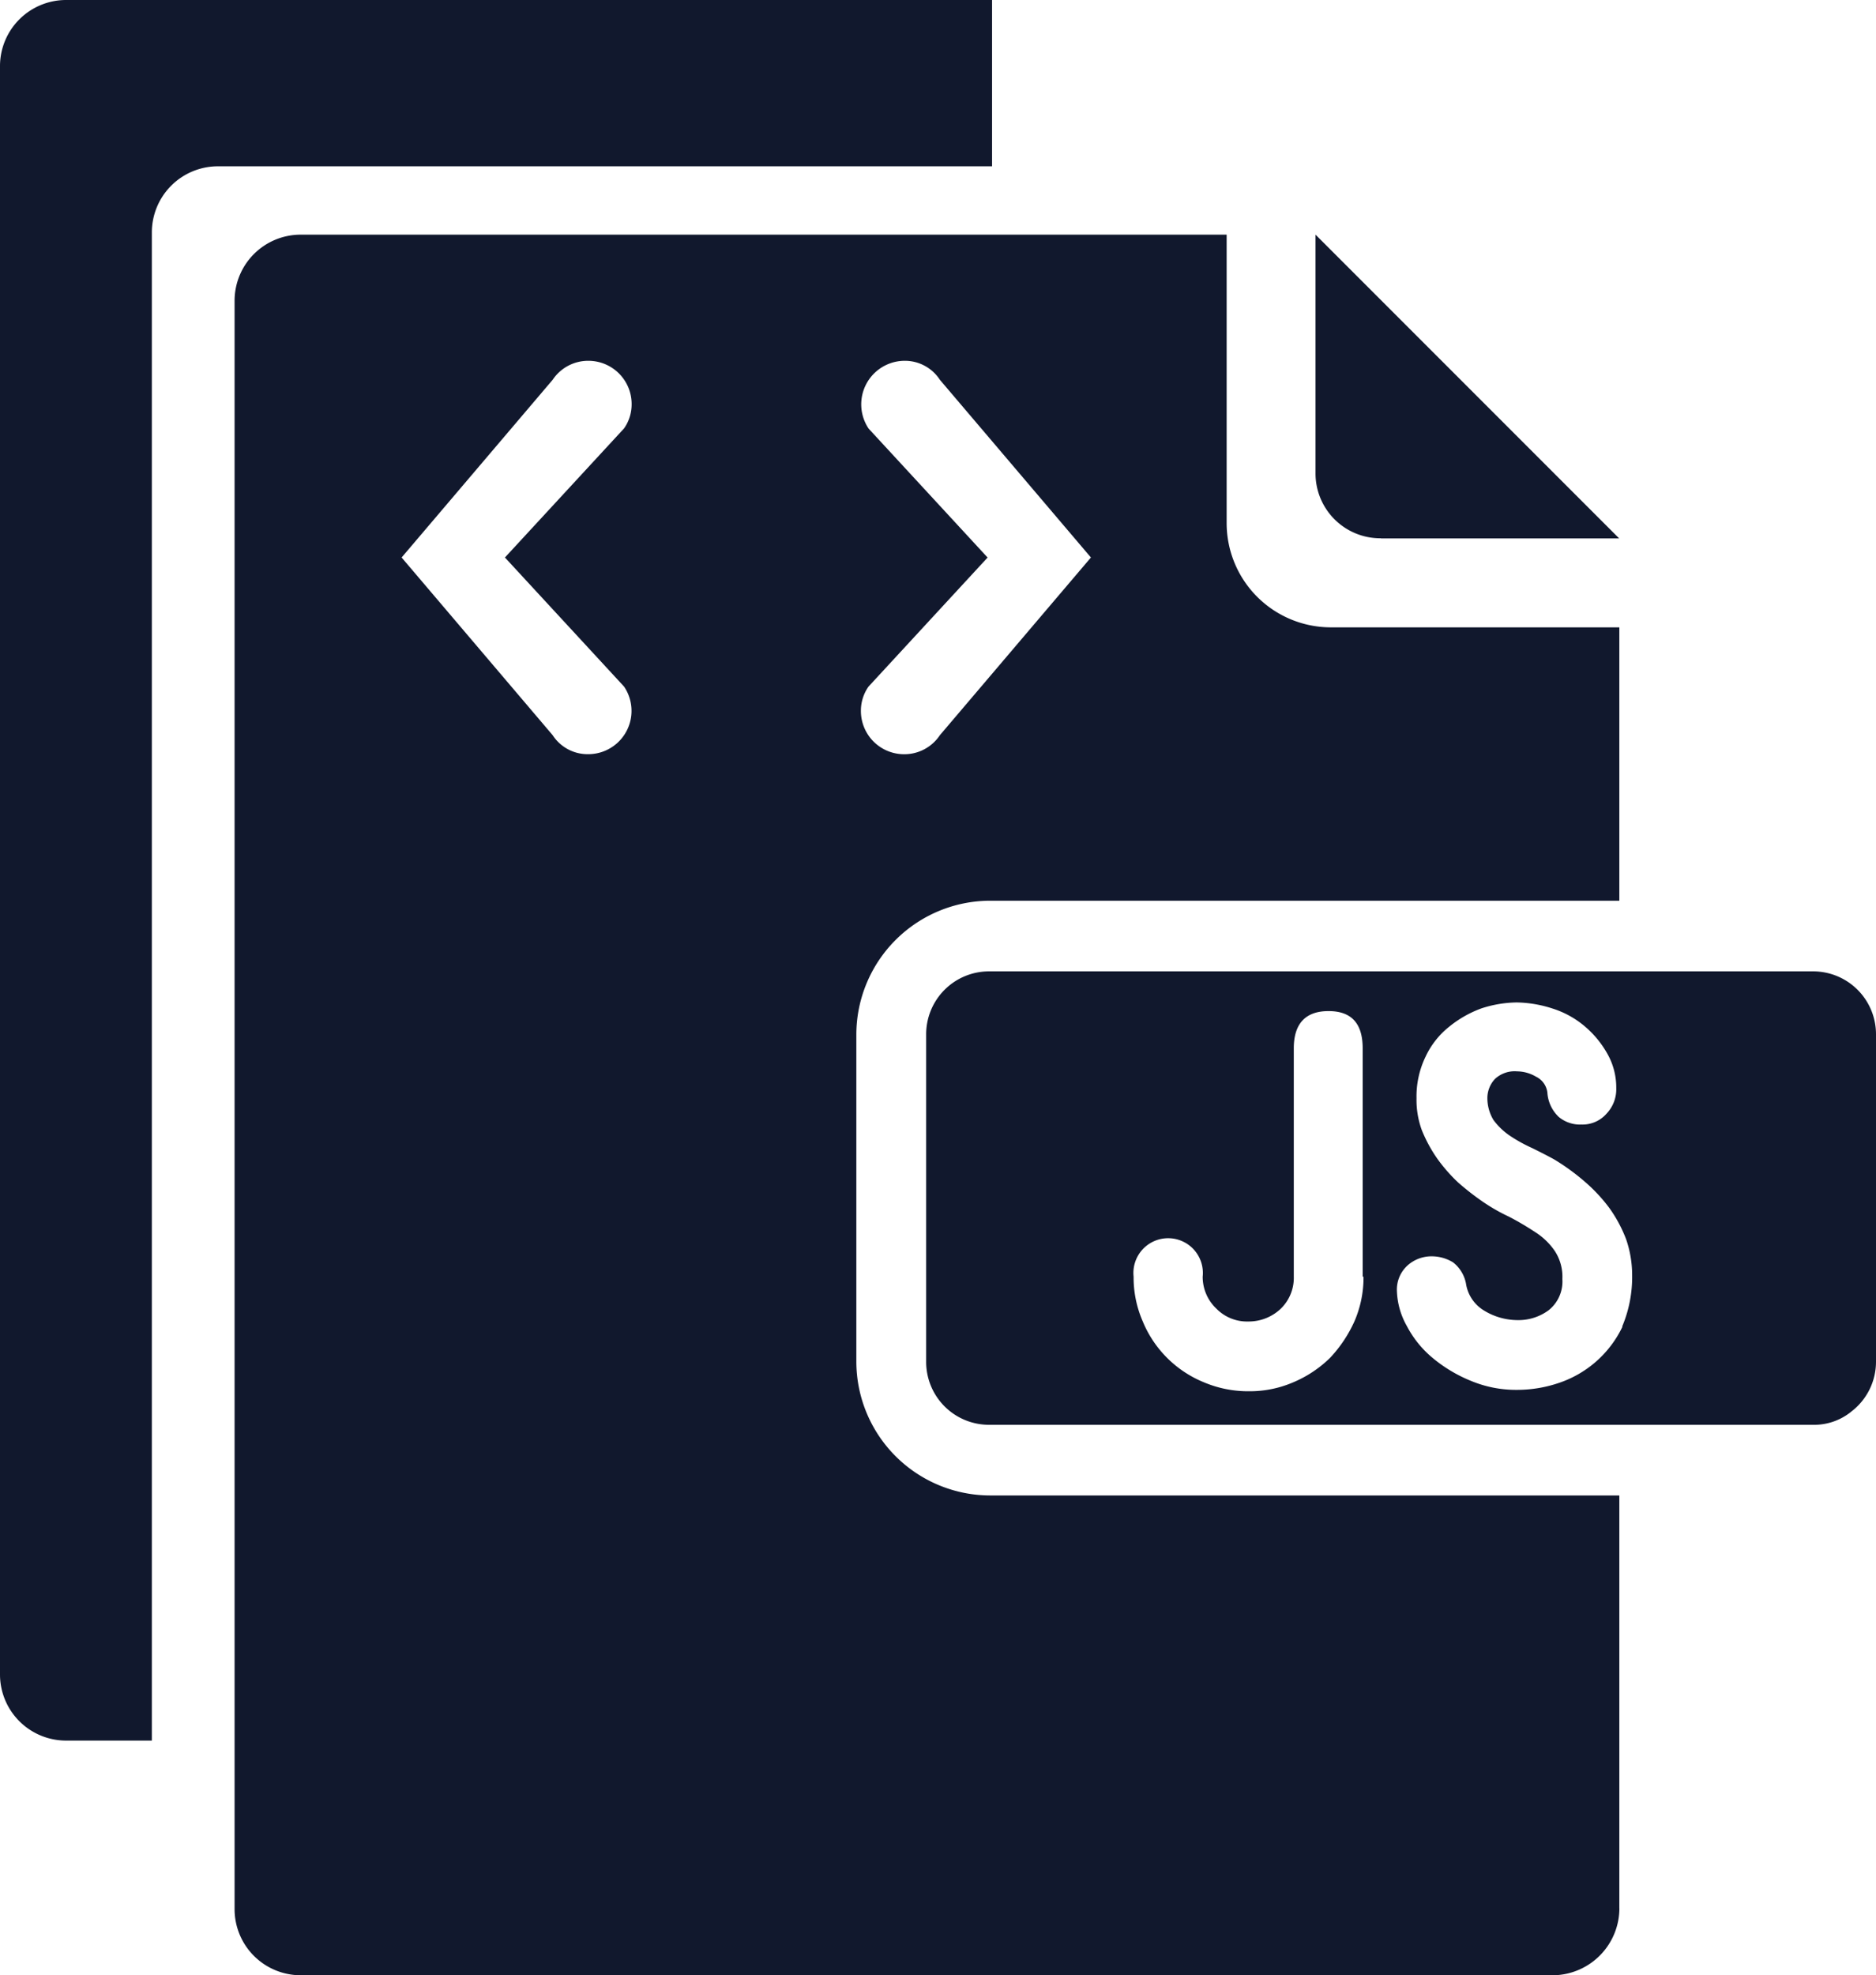 <svg id="NewGroup1-1" xmlns="http://www.w3.org/2000/svg" width="37.803" height="39.791" viewBox="0 0 37.803 39.791">
  <g id="Group_1154" data-name="Group 1154" transform="translate(0 0)">
    <path id="Path_10165" data-name="Path 10165" d="M825.286,634.209h4.8l-6.119-6.119v4.8a1.306,1.306,0,0,0,1.316,1.316Z" transform="translate(-797.458 -623.363)" fill="#11182d"/>
    <path id="Path_10166" data-name="Path 10166" d="M826.635,625H807.971a1.332,1.332,0,0,0-1.331,1.331v32.4a1.332,1.332,0,0,0,1.331,1.331H809.7V629.681a1.332,1.332,0,0,1,1.331-1.331h15.6V625Z" transform="translate(-806.64 -625)" fill="#11182d"/>
    <path id="Path_10167" data-name="Path 10167" d="M817.578,637.193a.872.872,0,0,1-.719,1.362.84.84,0,0,1-.719-.382l-3.044-3.58,3.044-3.58a.86.86,0,0,1,.719-.382.871.871,0,0,1,.872.872.841.841,0,0,1-.153.49l-2.4,2.6,2.4,2.6Zm4.926-5.2a.877.877,0,0,1,.719-1.362.84.84,0,0,1,.719.382l3.044,3.58-3.044,3.58a.859.859,0,0,1-.719.383.871.871,0,0,1-.872-.872.841.841,0,0,1,.153-.49l2.4-2.6-2.4-2.6Zm15.13,29.816v-8.322H824.952a2.7,2.7,0,0,1-2.693-2.693V644.2a2.7,2.7,0,0,1,2.693-2.693h12.682V636h-5.813a2.1,2.1,0,0,1-2.1-2.1V628.09H811.061a1.332,1.332,0,0,0-1.331,1.331v32.4a1.332,1.332,0,0,0,1.331,1.331h25.258a1.352,1.352,0,0,0,1.316-1.346Z" transform="translate(-805.003 -623.363)" fill="#11182d"/>
    <path id="Path_10168" data-name="Path 10168" d="M832.869,644.95a2.192,2.192,0,0,1-1.285,1.132,2.621,2.621,0,0,1-.841.138,2.362,2.362,0,0,1-.933-.184,2.907,2.907,0,0,1-.765-.459,2.094,2.094,0,0,1-.52-.643,1.533,1.533,0,0,1-.2-.7.657.657,0,0,1,.214-.52.722.722,0,0,1,.49-.184.823.823,0,0,1,.428.122.711.711,0,0,1,.26.428.768.768,0,0,0,.352.535,1.3,1.3,0,0,0,.688.2,1.022,1.022,0,0,0,.627-.2.74.74,0,0,0,.275-.627.948.948,0,0,0-.153-.566,1.357,1.357,0,0,0-.4-.383,5.776,5.776,0,0,0-.52-.306,3.721,3.721,0,0,1-.535-.306,5.338,5.338,0,0,1-.49-.382,3.288,3.288,0,0,1-.428-.49,2.9,2.9,0,0,1-.306-.566,1.771,1.771,0,0,1-.107-.643,1.841,1.841,0,0,1,.184-.841,1.678,1.678,0,0,1,.474-.6,2.256,2.256,0,0,1,.643-.367,2.367,2.367,0,0,1,.719-.122,2.447,2.447,0,0,1,.719.122,1.876,1.876,0,0,1,.643.352,2.005,2.005,0,0,1,.459.551,1.381,1.381,0,0,1,.184.7.715.715,0,0,1-.2.52.639.639,0,0,1-.5.214.667.667,0,0,1-.459-.153.739.739,0,0,1-.229-.49.409.409,0,0,0-.23-.321.766.766,0,0,0-.382-.107.582.582,0,0,0-.444.153.565.565,0,0,0-.153.367.852.852,0,0,0,.122.459,1.349,1.349,0,0,0,.336.321,3.043,3.043,0,0,0,.444.245c.153.076.306.153.444.229a4.47,4.47,0,0,1,.612.444,3.294,3.294,0,0,1,.5.535,2.776,2.776,0,0,1,.337.627,2.217,2.217,0,0,1,.122.719,2.567,2.567,0,0,1-.2,1.04Zm-5.217-1.01a2.216,2.216,0,0,1-.183.9,2.679,2.679,0,0,1-.49.734,2.373,2.373,0,0,1-.734.49,2.214,2.214,0,0,1-.9.184,2.288,2.288,0,0,1-.918-.184,2.251,2.251,0,0,1-1.224-1.224,2.215,2.215,0,0,1-.184-.9.7.7,0,1,1,1.392,0,.881.881,0,0,0,.275.643.865.865,0,0,0,.643.26.938.938,0,0,0,.658-.26.865.865,0,0,0,.26-.643v-4.6c0-.49.23-.75.7-.75.459,0,.688.245.688.75v4.6Zm9.822,2.723a1.261,1.261,0,0,0,.505-1.01V639.06a1.267,1.267,0,0,0-1.27-1.27h-16.6a1.267,1.267,0,0,0-1.27,1.27v6.594a1.267,1.267,0,0,0,1.27,1.27h16.6a1.186,1.186,0,0,0,.765-.26Z" transform="translate(-800.176 -618.223)" fill="#11182d"/>
  </g>
</svg>
